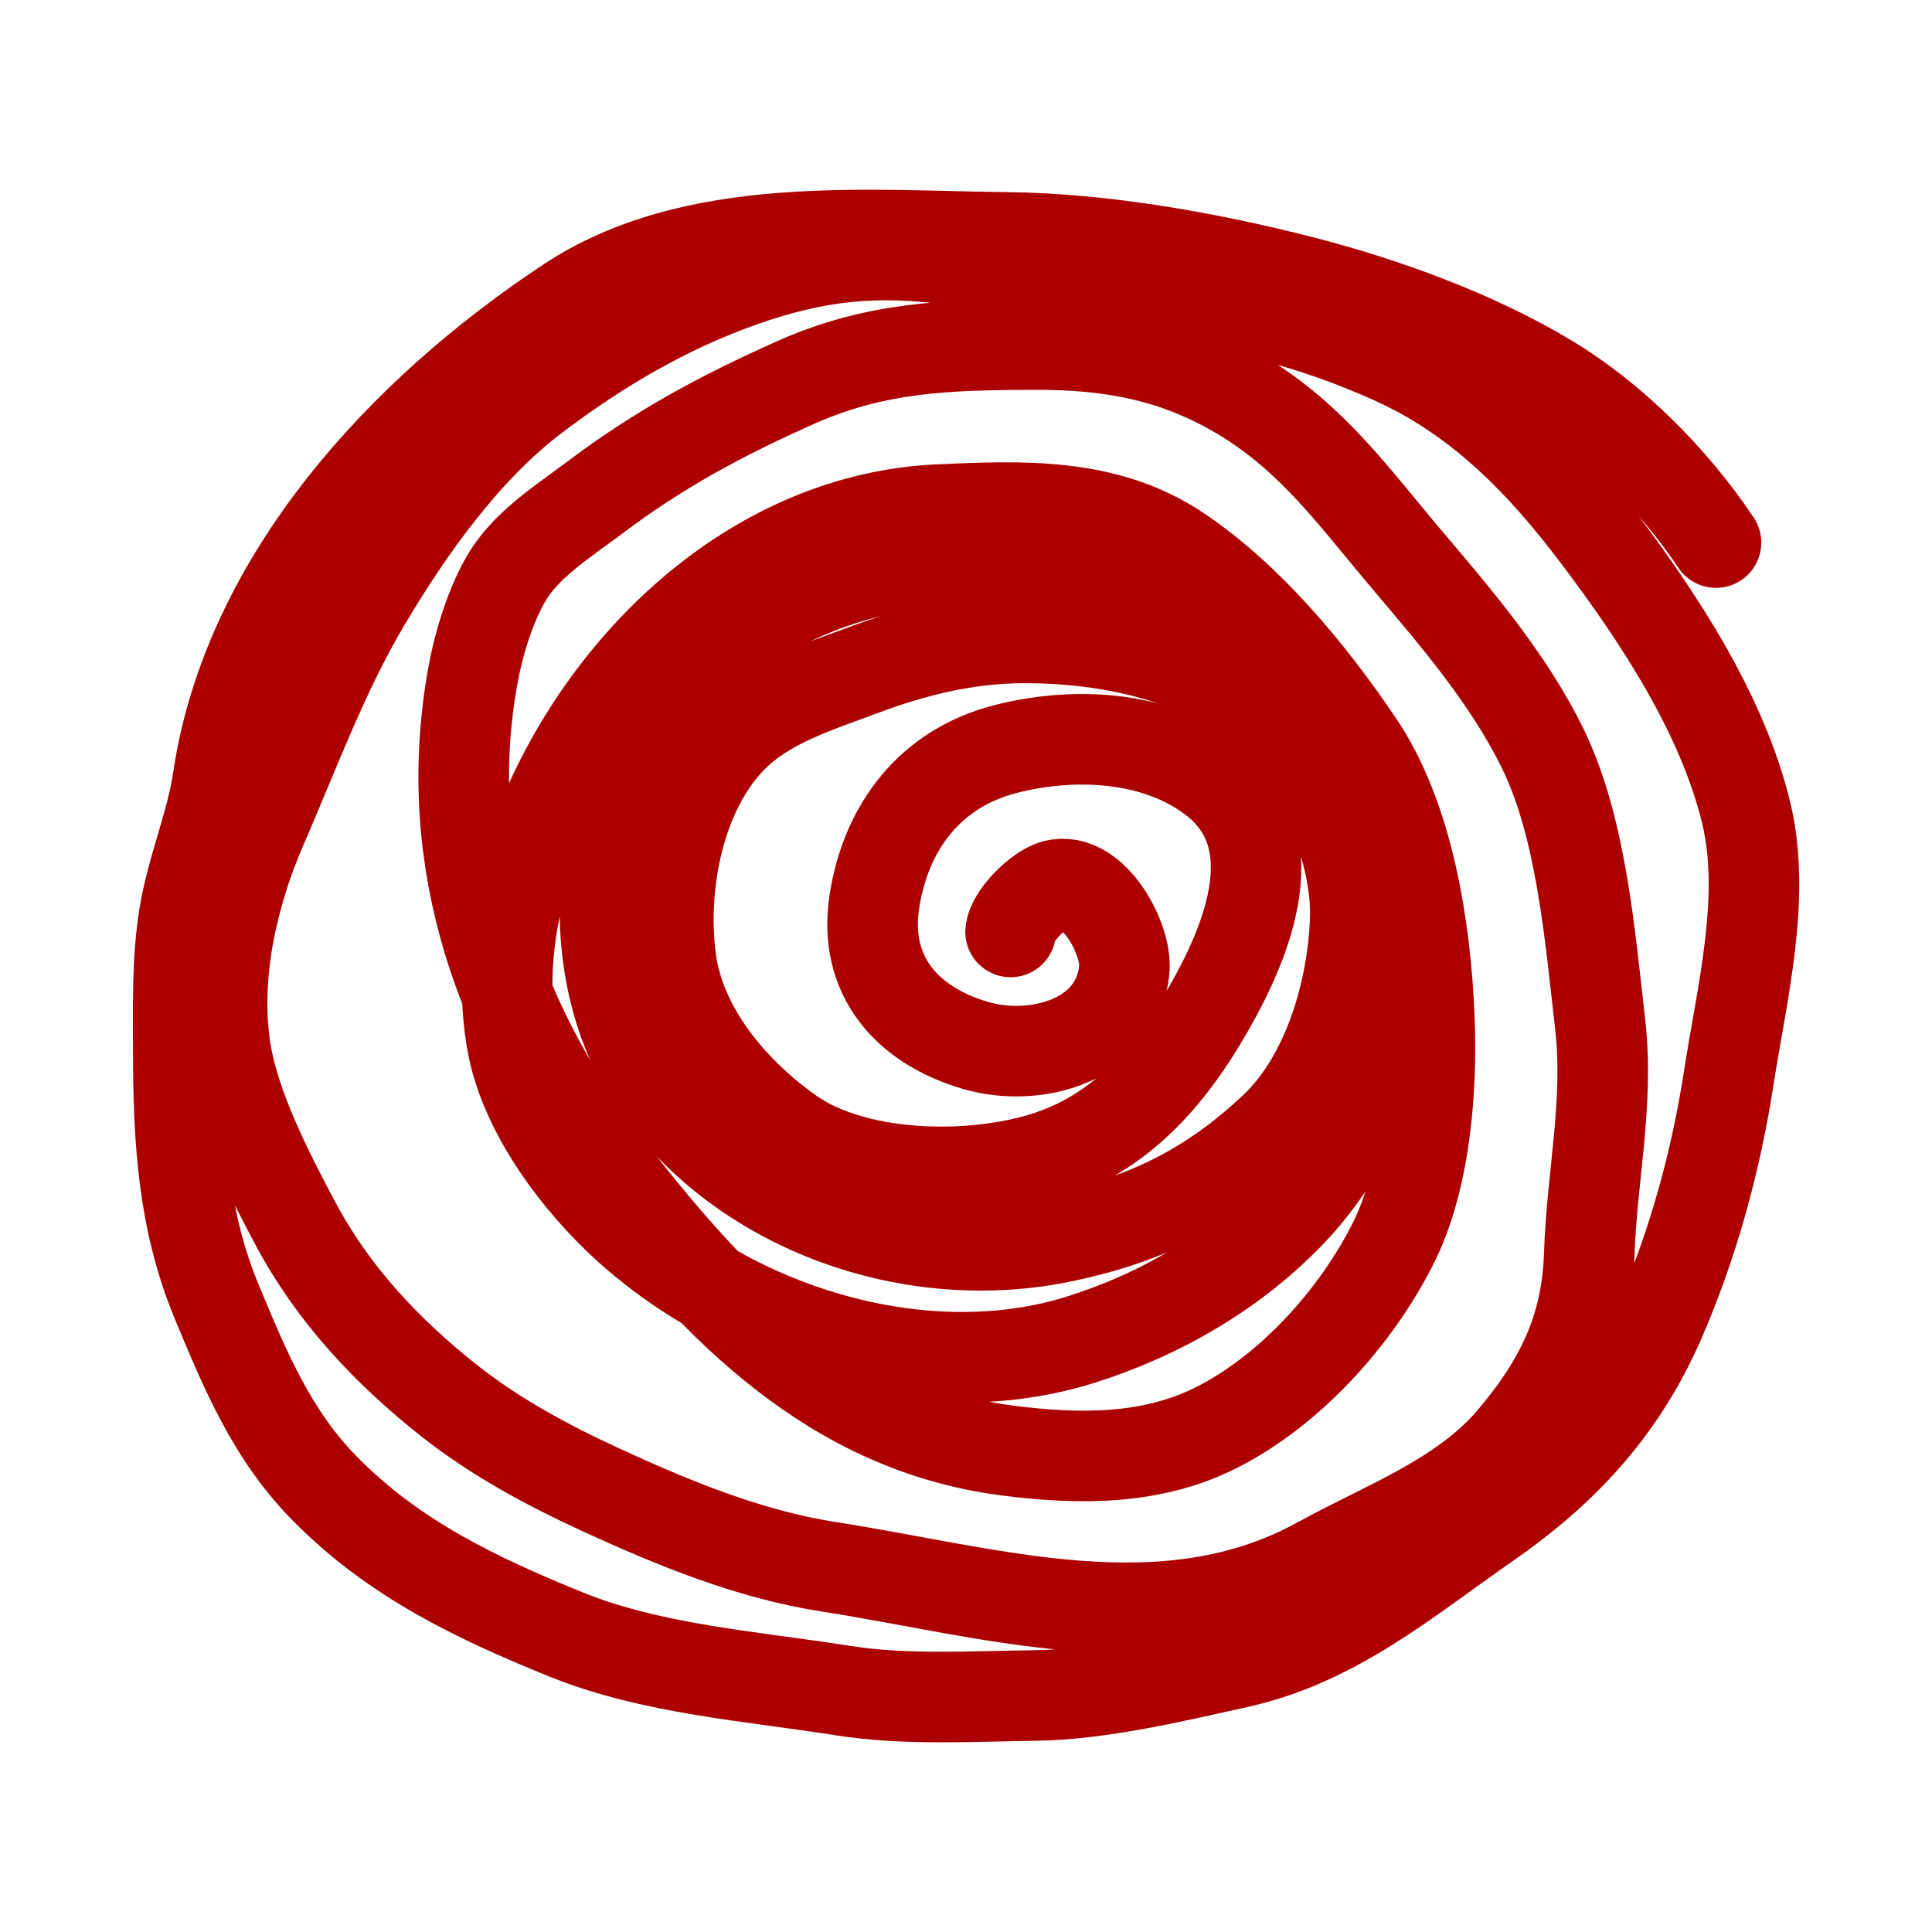 <?xml version="1.0" encoding="utf-8"?>
<!-- Generator: Adobe Illustrator 16.0.3, SVG Export Plug-In . SVG Version: 6.00 Build 0)  -->
<!DOCTYPE svg PUBLIC "-//W3C//DTD SVG 1.1//EN" "http://www.w3.org/Graphics/SVG/1.1/DTD/svg11.dtd">
<svg version="1.1" id="Layer_1" xmlns="http://www.w3.org/2000/svg" xmlns:xlink="http://www.w3.org/1999/xlink" x="0px" y="0px"
	 width="32px" height="32px" viewBox="0 0 32 32" enable-background="new 0 0 32 32" xml:space="preserve">
<path fill="none" stroke="#AC0000" stroke-width="1.5" stroke-linecap="round" stroke-linejoin="round" stroke-miterlimit="10" d="
	M28.422,8.987c-0.7-1.047-1.697-2.052-2.772-2.701c-1.212-0.731-2.722-1.28-4.084-1.629c-1.552-0.397-3.295-0.708-4.9-0.725
	C14.31,3.907,11.491,3.63,9.411,5.008c-2.732,1.808-5.303,4.567-5.8,7.891c-0.115,0.771-0.437,1.497-0.561,2.272
	c-0.118,0.737-0.097,1.467-0.097,2.211c0,1.454,0.071,2.82,0.637,4.18c0.47,1.131,0.914,2.206,1.791,3.095
	c1.145,1.161,2.499,1.807,3.99,2.413c1.421,0.578,3.083,0.693,4.595,0.932c1.025,0.162,2.124,0.094,3.161,0.081
	c1.092-0.013,2.298-0.305,3.369-0.541c1.623-0.358,2.813-1.386,4.138-2.306c1.299-0.903,2.239-1.933,2.868-3.384
	c0.551-1.274,0.921-2.635,1.133-4.006c0.213-1.381,0.624-2.976,0.29-4.373c-0.394-1.644-1.453-3.243-2.454-4.572
	c-0.935-1.241-1.972-2.314-3.41-2.958c-1.164-0.521-2.238-0.813-3.492-1.009c-1.257-0.196-2.503-0.45-3.761-0.626
	c-1.294-0.181-2.29-0.076-3.522,0.358c-1.239,0.436-2.362,1.098-3.409,1.888C7.718,7.425,6.773,8.753,6.039,9.996
	c-0.69,1.167-1.164,2.467-1.704,3.708c-0.484,1.113-0.791,2.46-0.598,3.689c0.147,0.941,0.711,2.036,1.156,2.872
	c0.624,1.174,1.525,2.13,2.559,2.944c0.763,0.602,1.627,1.065,2.507,1.47c1.2,0.552,2.458,1.068,3.762,1.271
	c2.705,0.419,5.566,1.334,8.13-0.077c1.099-0.605,2.376-1.063,3.202-2.04c0.777-0.919,1.231-1.822,1.27-3.051
	c0.04-1.289,0.331-2.521,0.18-3.825c-0.167-1.442-0.309-3.252-0.954-4.567c-0.561-1.141-1.426-2.154-2.241-3.115
	c-0.87-1.026-1.557-2.007-2.738-2.719c-1.09-0.656-2.16-0.852-3.413-0.849c-1.439,0.003-2.64,0.032-3.977,0.628
	c-1.232,0.549-2.271,1.107-3.353,1.925C9.32,8.641,8.697,9.031,8.376,9.595c-0.283,0.498-0.465,1.129-0.56,1.688
	c-0.513,3.018,0.47,5.755,2.316,8.134c1.73,2.231,3.651,4.238,6.565,4.61c1.172,0.149,2.377,0.162,3.455-0.384
	c1.224-0.62,2.307-1.826,2.92-3.042c0.539-1.067,0.651-2.572,0.602-3.757c-0.062-1.469-0.341-3.295-1.17-4.524
	c-0.786-1.165-1.81-2.409-2.98-3.196c-1.196-0.803-2.57-0.747-3.972-0.684c-2.977,0.134-5.422,2.431-6.534,5.062
	c-0.497,1.175-0.76,2.474-0.54,3.749c0.186,1.072,0.96,2.155,1.733,2.906c1.929,1.874,5.101,2.854,7.703,2.028
	c1.313-0.416,2.556-1.137,3.503-2.143c0.767-0.813,1.472-2.125,1.517-3.26c0.106-2.66-1.067-5.262-3.303-6.743
	c-1.196-0.792-2.662-0.843-4.053-0.745c-1.42,0.101-2.806,0.633-3.886,1.577c-0.787,0.688-1.416,2.222-1.59,3.229
	c-0.222,1.285-0.003,2.776,0.751,3.848c1.469,2.089,4.26,3.07,6.777,2.534c1.384-0.294,2.439-0.822,3.479-1.802
	c0.882-0.83,1.301-2.275,1.338-3.469c0.033-1.088-0.552-2.476-1.322-3.25c-1.057-1.064-2.749-1.4-4.184-1.395
	c-0.934,0.004-1.804,0.219-2.675,0.545c-0.744,0.279-1.568,0.53-2.135,1.104c-0.883,0.896-1.175,2.434-1.022,3.653
	c0.148,1.185,1.029,2.218,1.969,2.885c1.074,0.763,2.961,0.8,4.197,0.423c1.282-0.391,2.099-1.343,2.747-2.474
	c0.645-1.127,1.348-2.832,0.067-3.804c-0.956-0.726-2.33-0.779-3.45-0.487c-1.215,0.316-1.959,1.265-2.155,2.51
	c-0.195,1.241,0.541,2.066,1.682,2.397c0.974,0.283,2.343-0.072,2.456-1.262c0.048-0.5-0.512-1.554-1.148-1.398
	c-0.26,0.063-0.718,0.514-0.735,0.778"/>
</svg>

